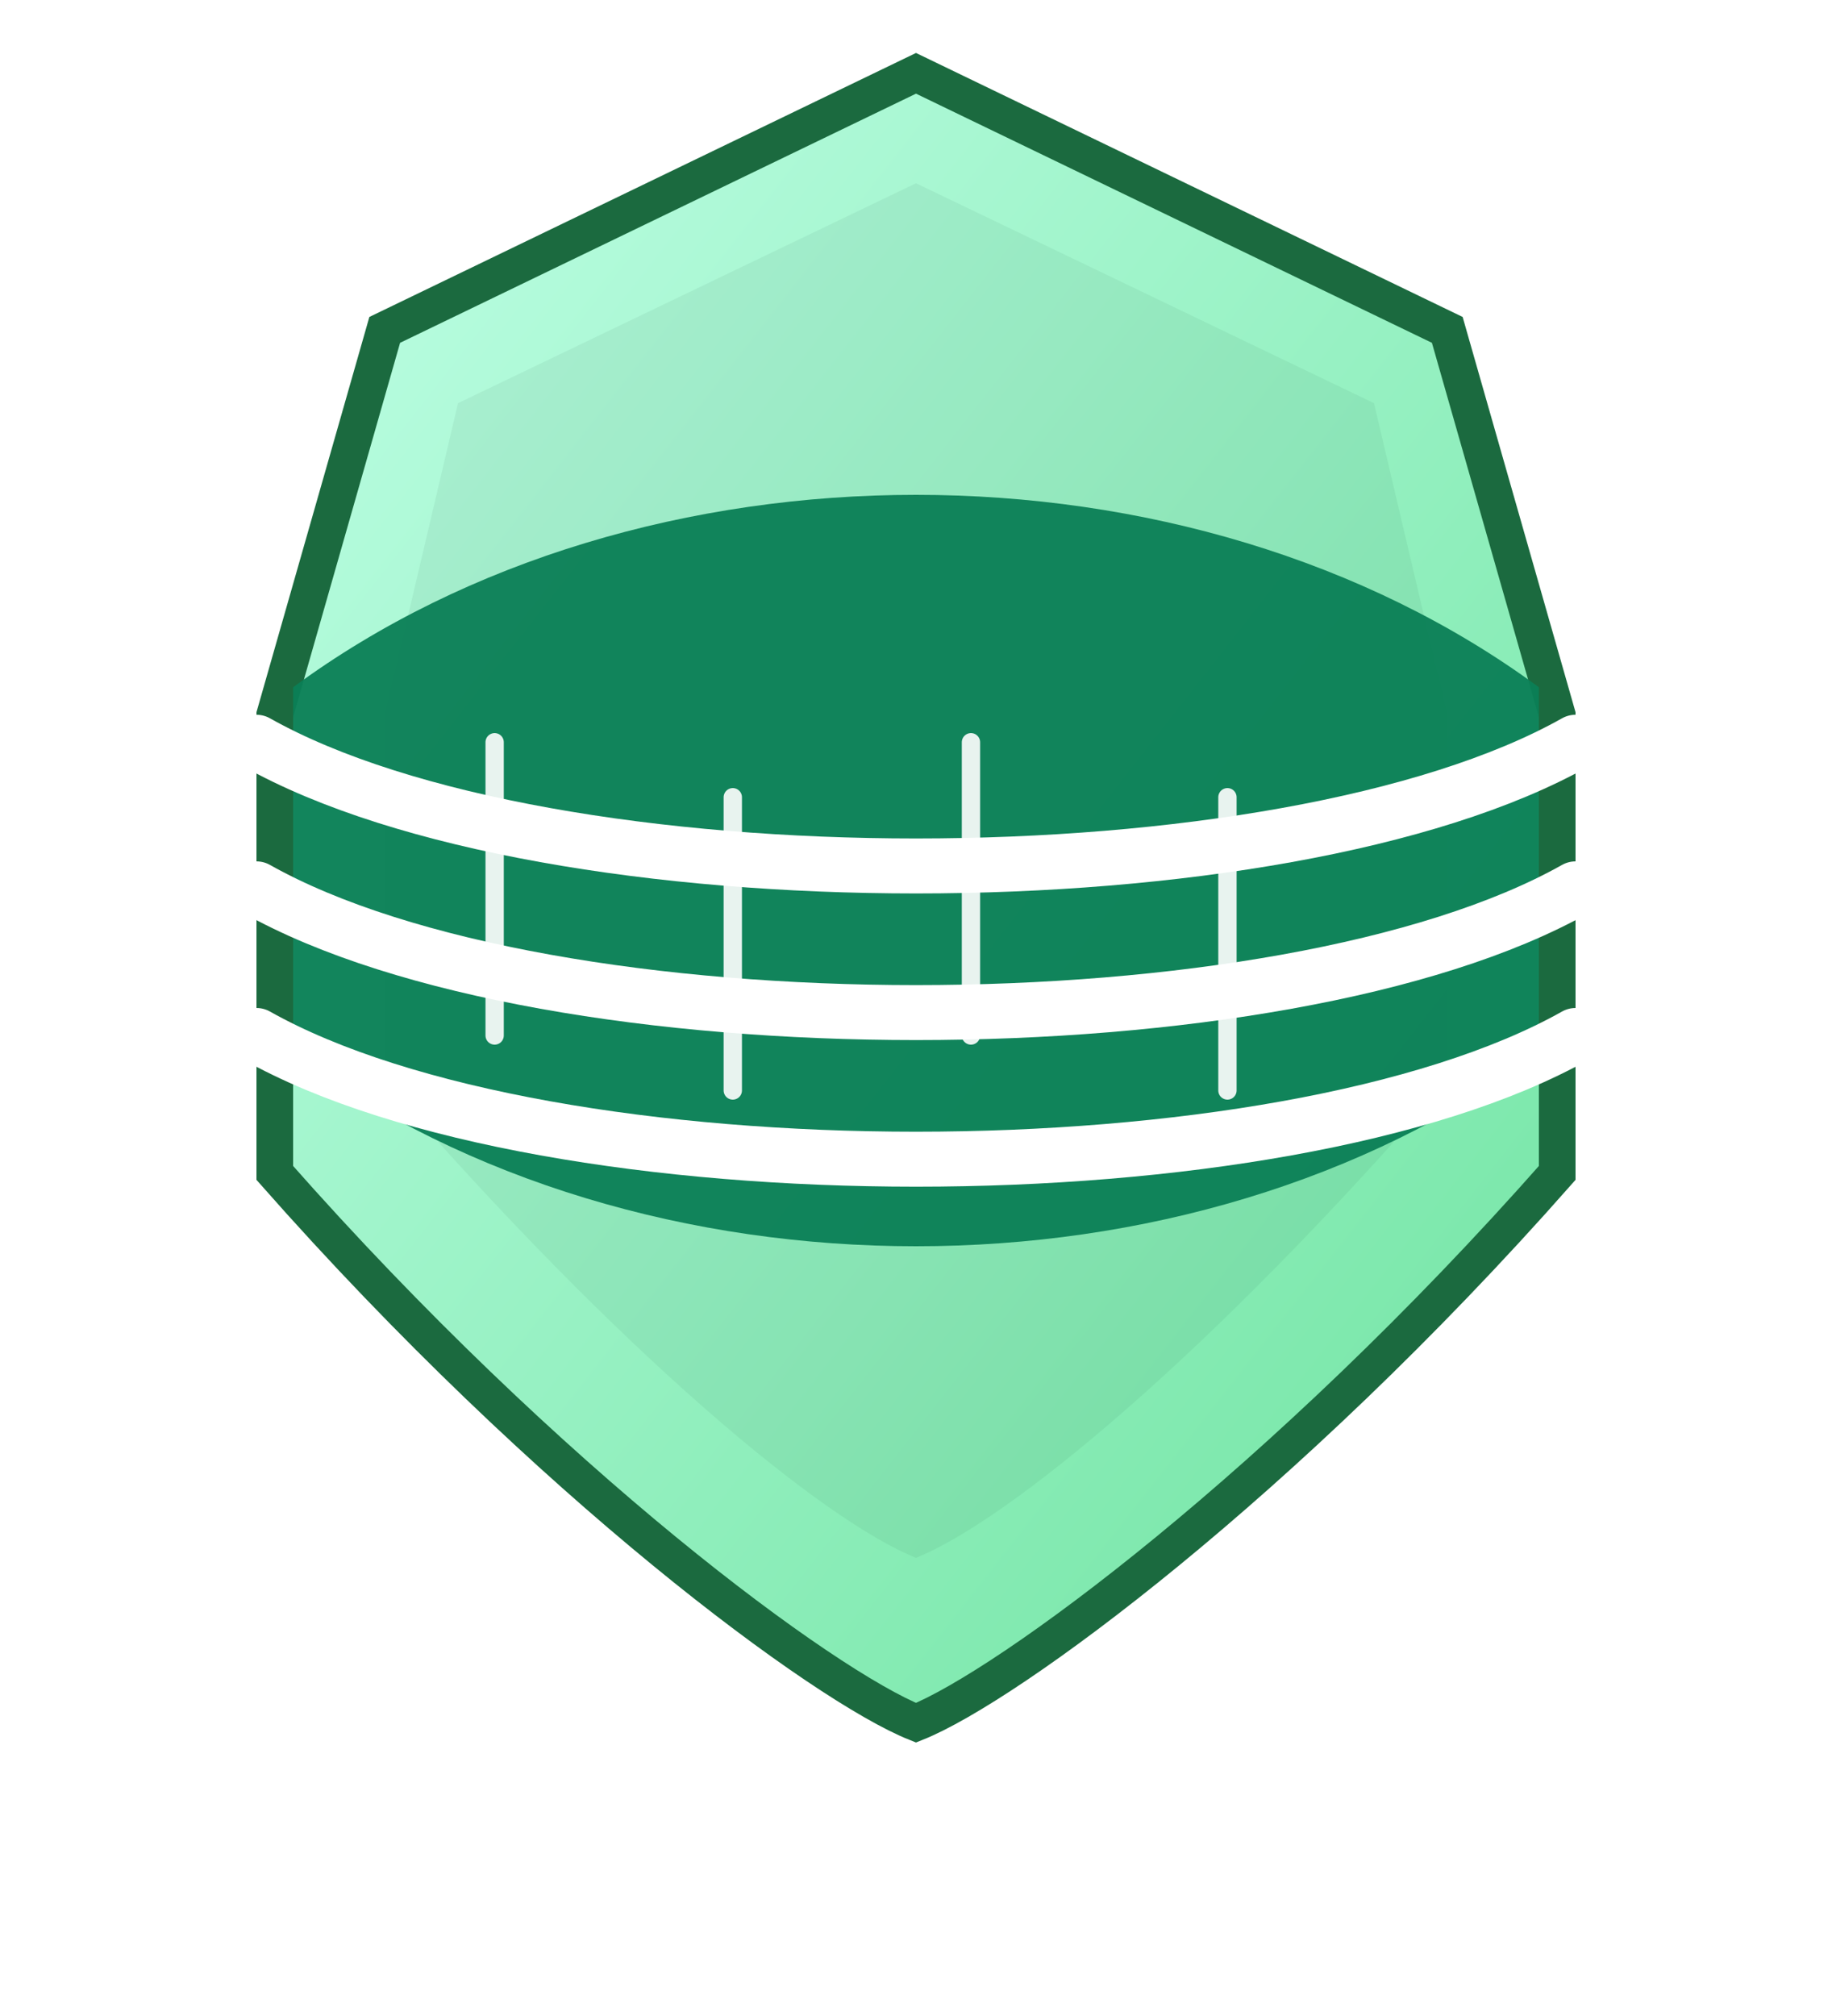 <?xml version="1.0" encoding="UTF-8"?>
<svg xmlns="http://www.w3.org/2000/svg"
     viewBox="0 0 200 220"
     width="400" height="440" role="img" aria-label="BioGuard Sentinel Logo">
  <defs>
    <linearGradient id="gLight" x1="0" x2="1" y1="0" y2="1">
      <stop offset="0" stop-color="#bfffe6"/>
      <stop offset="1" stop-color="#6fe3a0"/>
    </linearGradient>
    <linearGradient id="gDeep" x1="0" x2="1" y1="0" y2="1">
      <stop offset="0" stop-color="#00ffd6"/>
      <stop offset="1" stop-color="#00b37a"/>
    </linearGradient>

    <filter id="neon" x="-50%" y="-50%" width="200%" height="200%">
      <feGaussianBlur stdDeviation="4" result="blur"/>
      <feMerge>
        <feMergeNode in="blur"/>
        <feMergeNode in="SourceGraphic"/>
      </feMerge>
    </filter>
  </defs>

  <g id="shield">
    <path d="M100,8 L158,36 L170,78 L170,128 C140,162 110,184 100,188 C90,184 60,162 30,128 L30,78 L42,36 Z"
          fill="url(#gLight)" stroke="#1b6a3f" stroke-width="4" filter="url(#neon)"/>
    <path d="M100,20 L150,44 L158,78 L158,118 C132,148 110,166 100,170 C90,166 68,148 42,118 L42,78 L50,44 Z"
          fill="#0b3d2b" opacity="0.06" />
  </g>

  <g id="helix" transform="translate(100,95)">
    <path d="M-68,20 C-30,48 30,48 68,20 L68,-20 C30,-48 -30,-48 -68,-20 Z"
          fill="#0b7f56" opacity="0.95"/>
    <path d="M-72,18 C-40,36 40,36 72,18" stroke="#fff" stroke-width="6" fill="none" stroke-linecap="round"/>
    <path d="M-72,2 C-40,20 40,20 72,2" stroke="#fff" stroke-width="6" fill="none" stroke-linecap="round"/>
    <path d="M-72,-14 C-40,4 40,4 72,-14" stroke="#fff" stroke-width="6" fill="none" stroke-linecap="round"/>
    <g stroke="#ffffff" stroke-width="2" opacity="0.9" stroke-linecap="round">
      <line x1="-46" y1="-14" x2="-46" y2="18"/>
      <line x1="-20" y1="-8" x2="-20" y2="24"/>
      <line x1="6"  y1="-14" x2="6"  y2="18"/>
      <line x1="34" y1="-8" x2="34" y2="24"/>
    </g>
  </g>
</svg>
